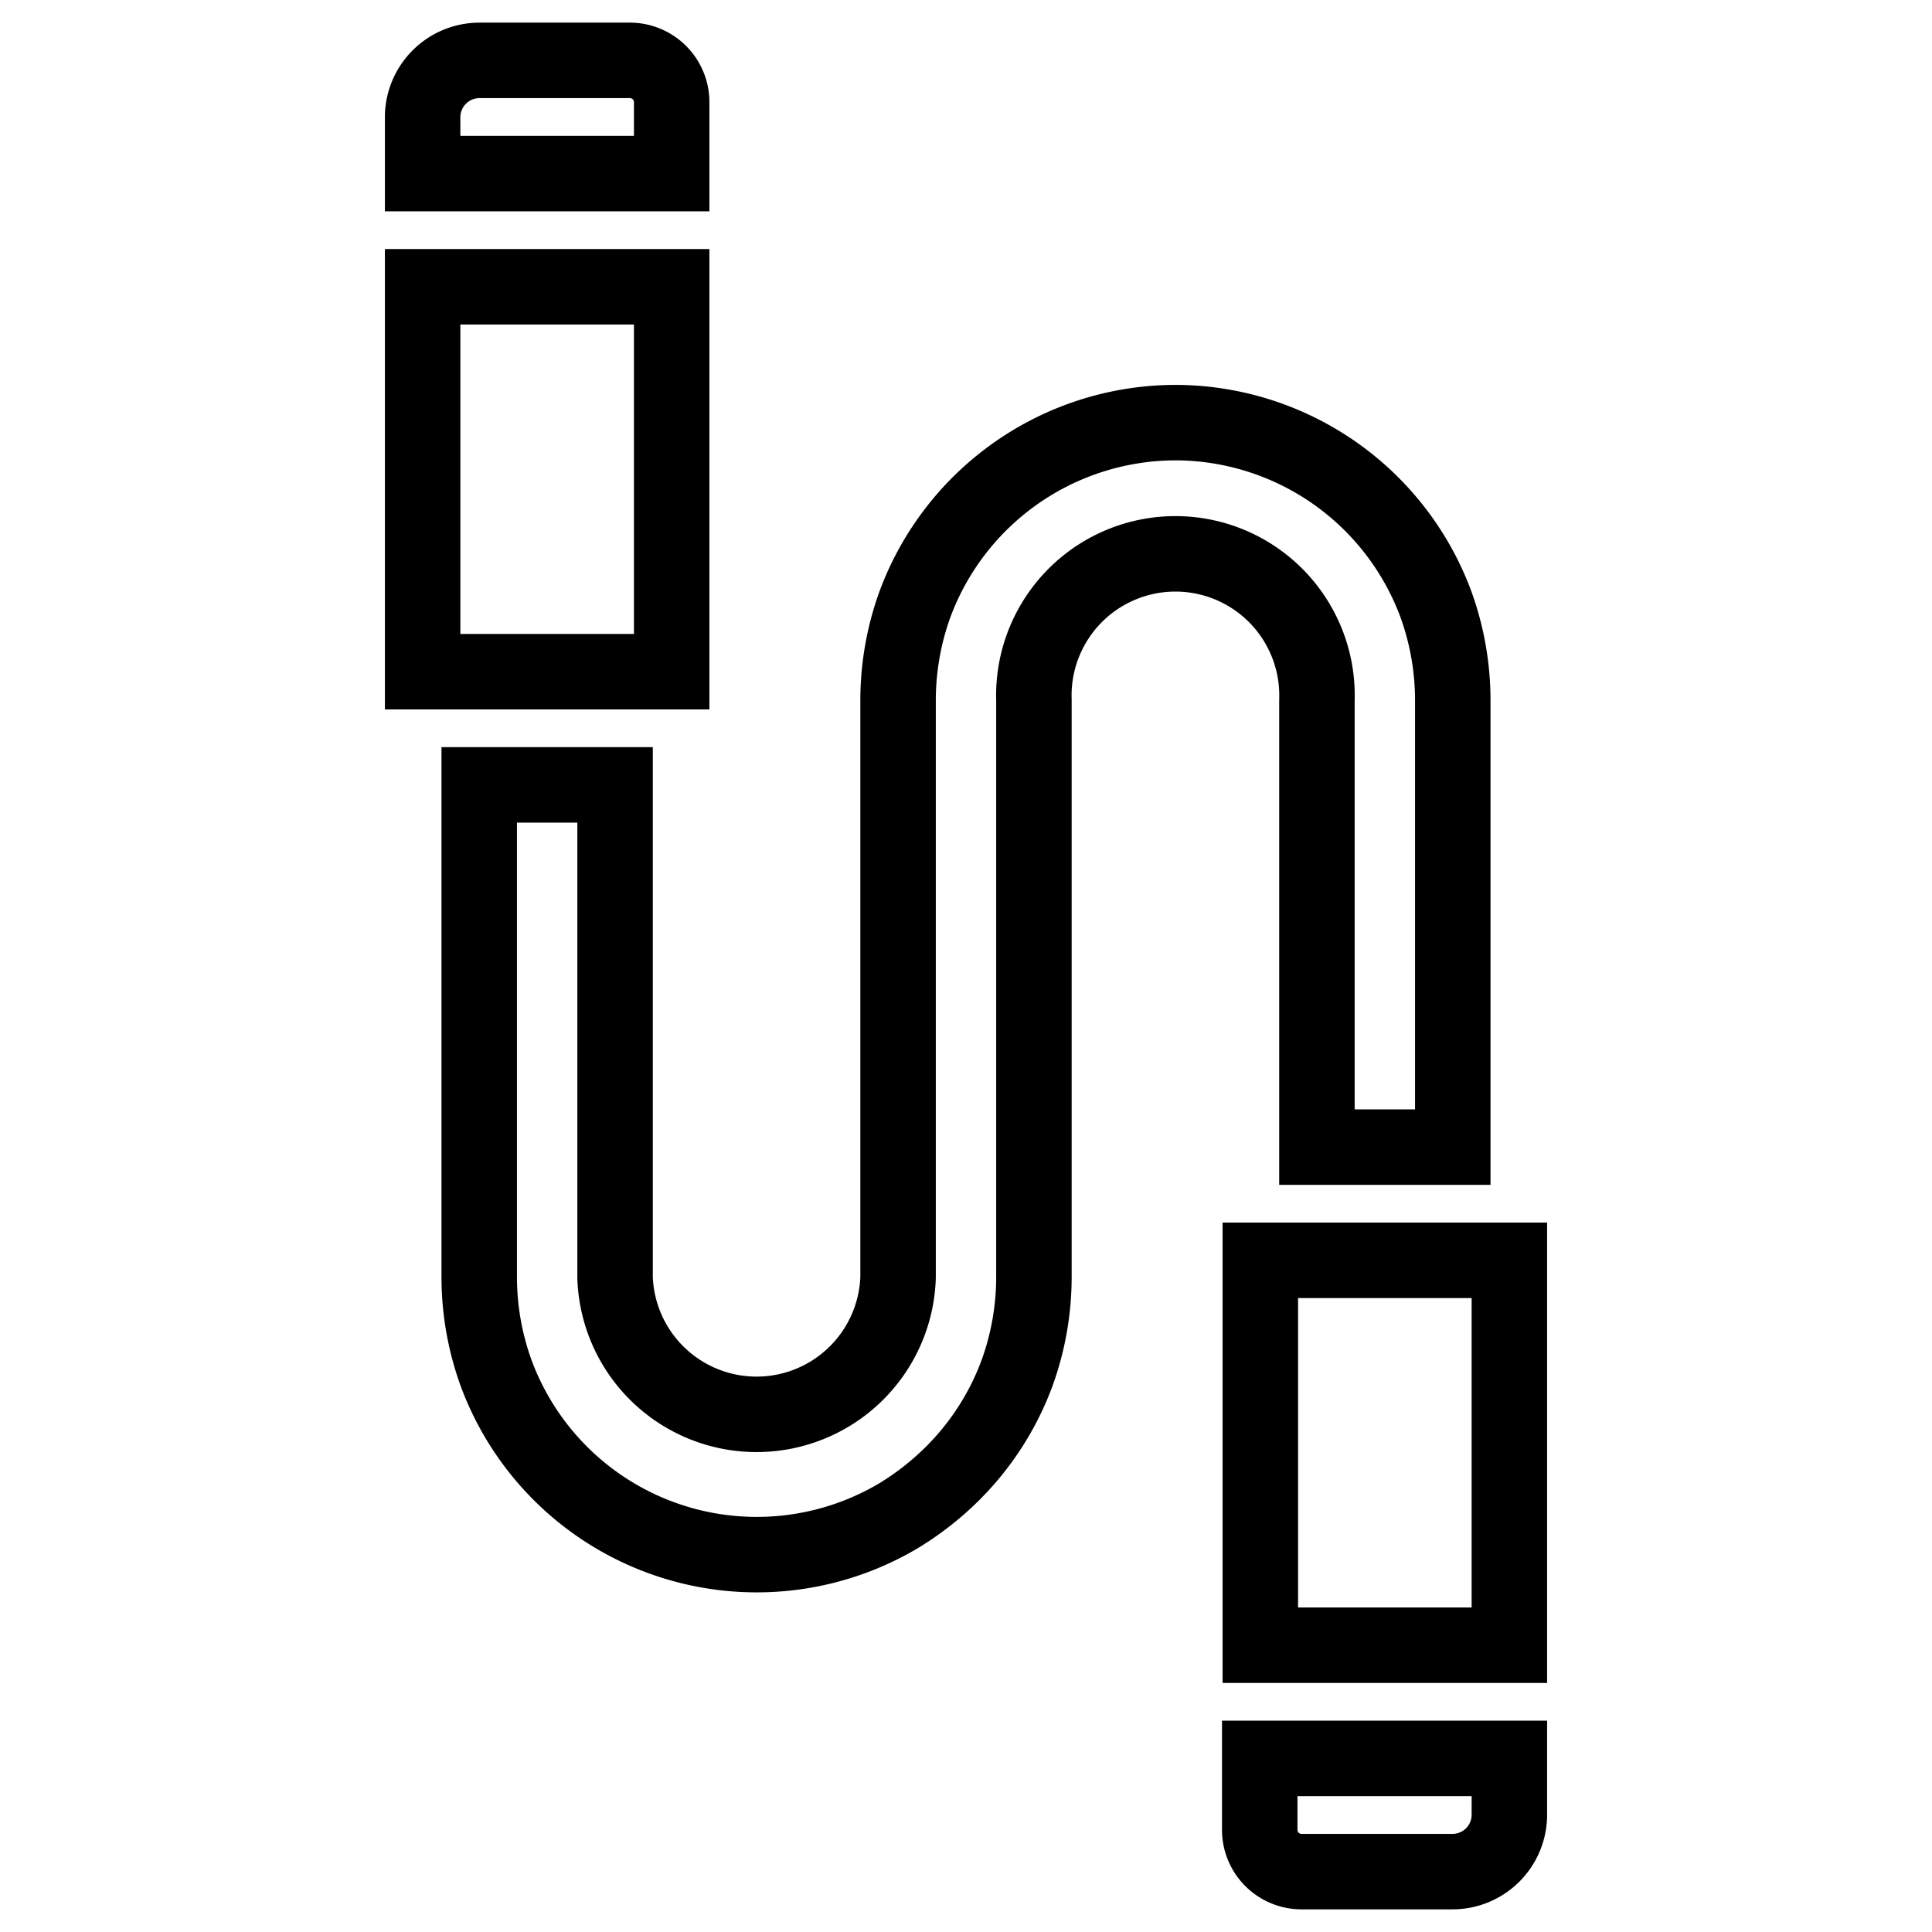 <svg id="Layer_1" data-name="Layer 1" xmlns="http://www.w3.org/2000/svg" viewBox="0 0 128 128"><defs><style>.cls-1{fill:none;stroke:#000;stroke-miterlimit:10;stroke-width:5px;}</style></defs><path class="cls-1" d="M96.25,76V46.38A18.69,18.69,0,0,0,95.12,40,18.44,18.44,0,0,0,77.87,28,18.44,18.44,0,0,0,60.63,40a18.69,18.69,0,0,0-1.13,6.38V84.63a9.38,9.38,0,0,1-18.75,0V52h-9V84.63A18.68,18.68,0,0,0,32.88,91a18.41,18.41,0,0,0,26.62,9.44,19.14,19.14,0,0,0,3.61-2.82A18.34,18.34,0,0,0,67.37,91a18.68,18.68,0,0,0,1.13-6.37V46.38a9.38,9.38,0,1,1,18.75,0V76Z"/><rect class="cls-1" x="83.5" y="83.5" width="16.5" height="25.5"/><path class="cls-1" d="M83.5,116.5H100a0,0,0,0,1,0,0v3.73A3.77,3.77,0,0,1,96.23,124h-10a2.77,2.77,0,0,1-2.77-2.77V116.5A0,0,0,0,1,83.5,116.5Z"/><rect class="cls-1" x="28" y="19" width="16.5" height="25.5" transform="translate(72.5 63.5) rotate(-180)"/><path class="cls-1" d="M28,4H44.5a0,0,0,0,1,0,0V7.73a3.77,3.77,0,0,1-3.77,3.77h-10A2.77,2.77,0,0,1,28,8.73V4A0,0,0,0,1,28,4Z" transform="translate(72.5 15.5) rotate(-180)"/></svg>